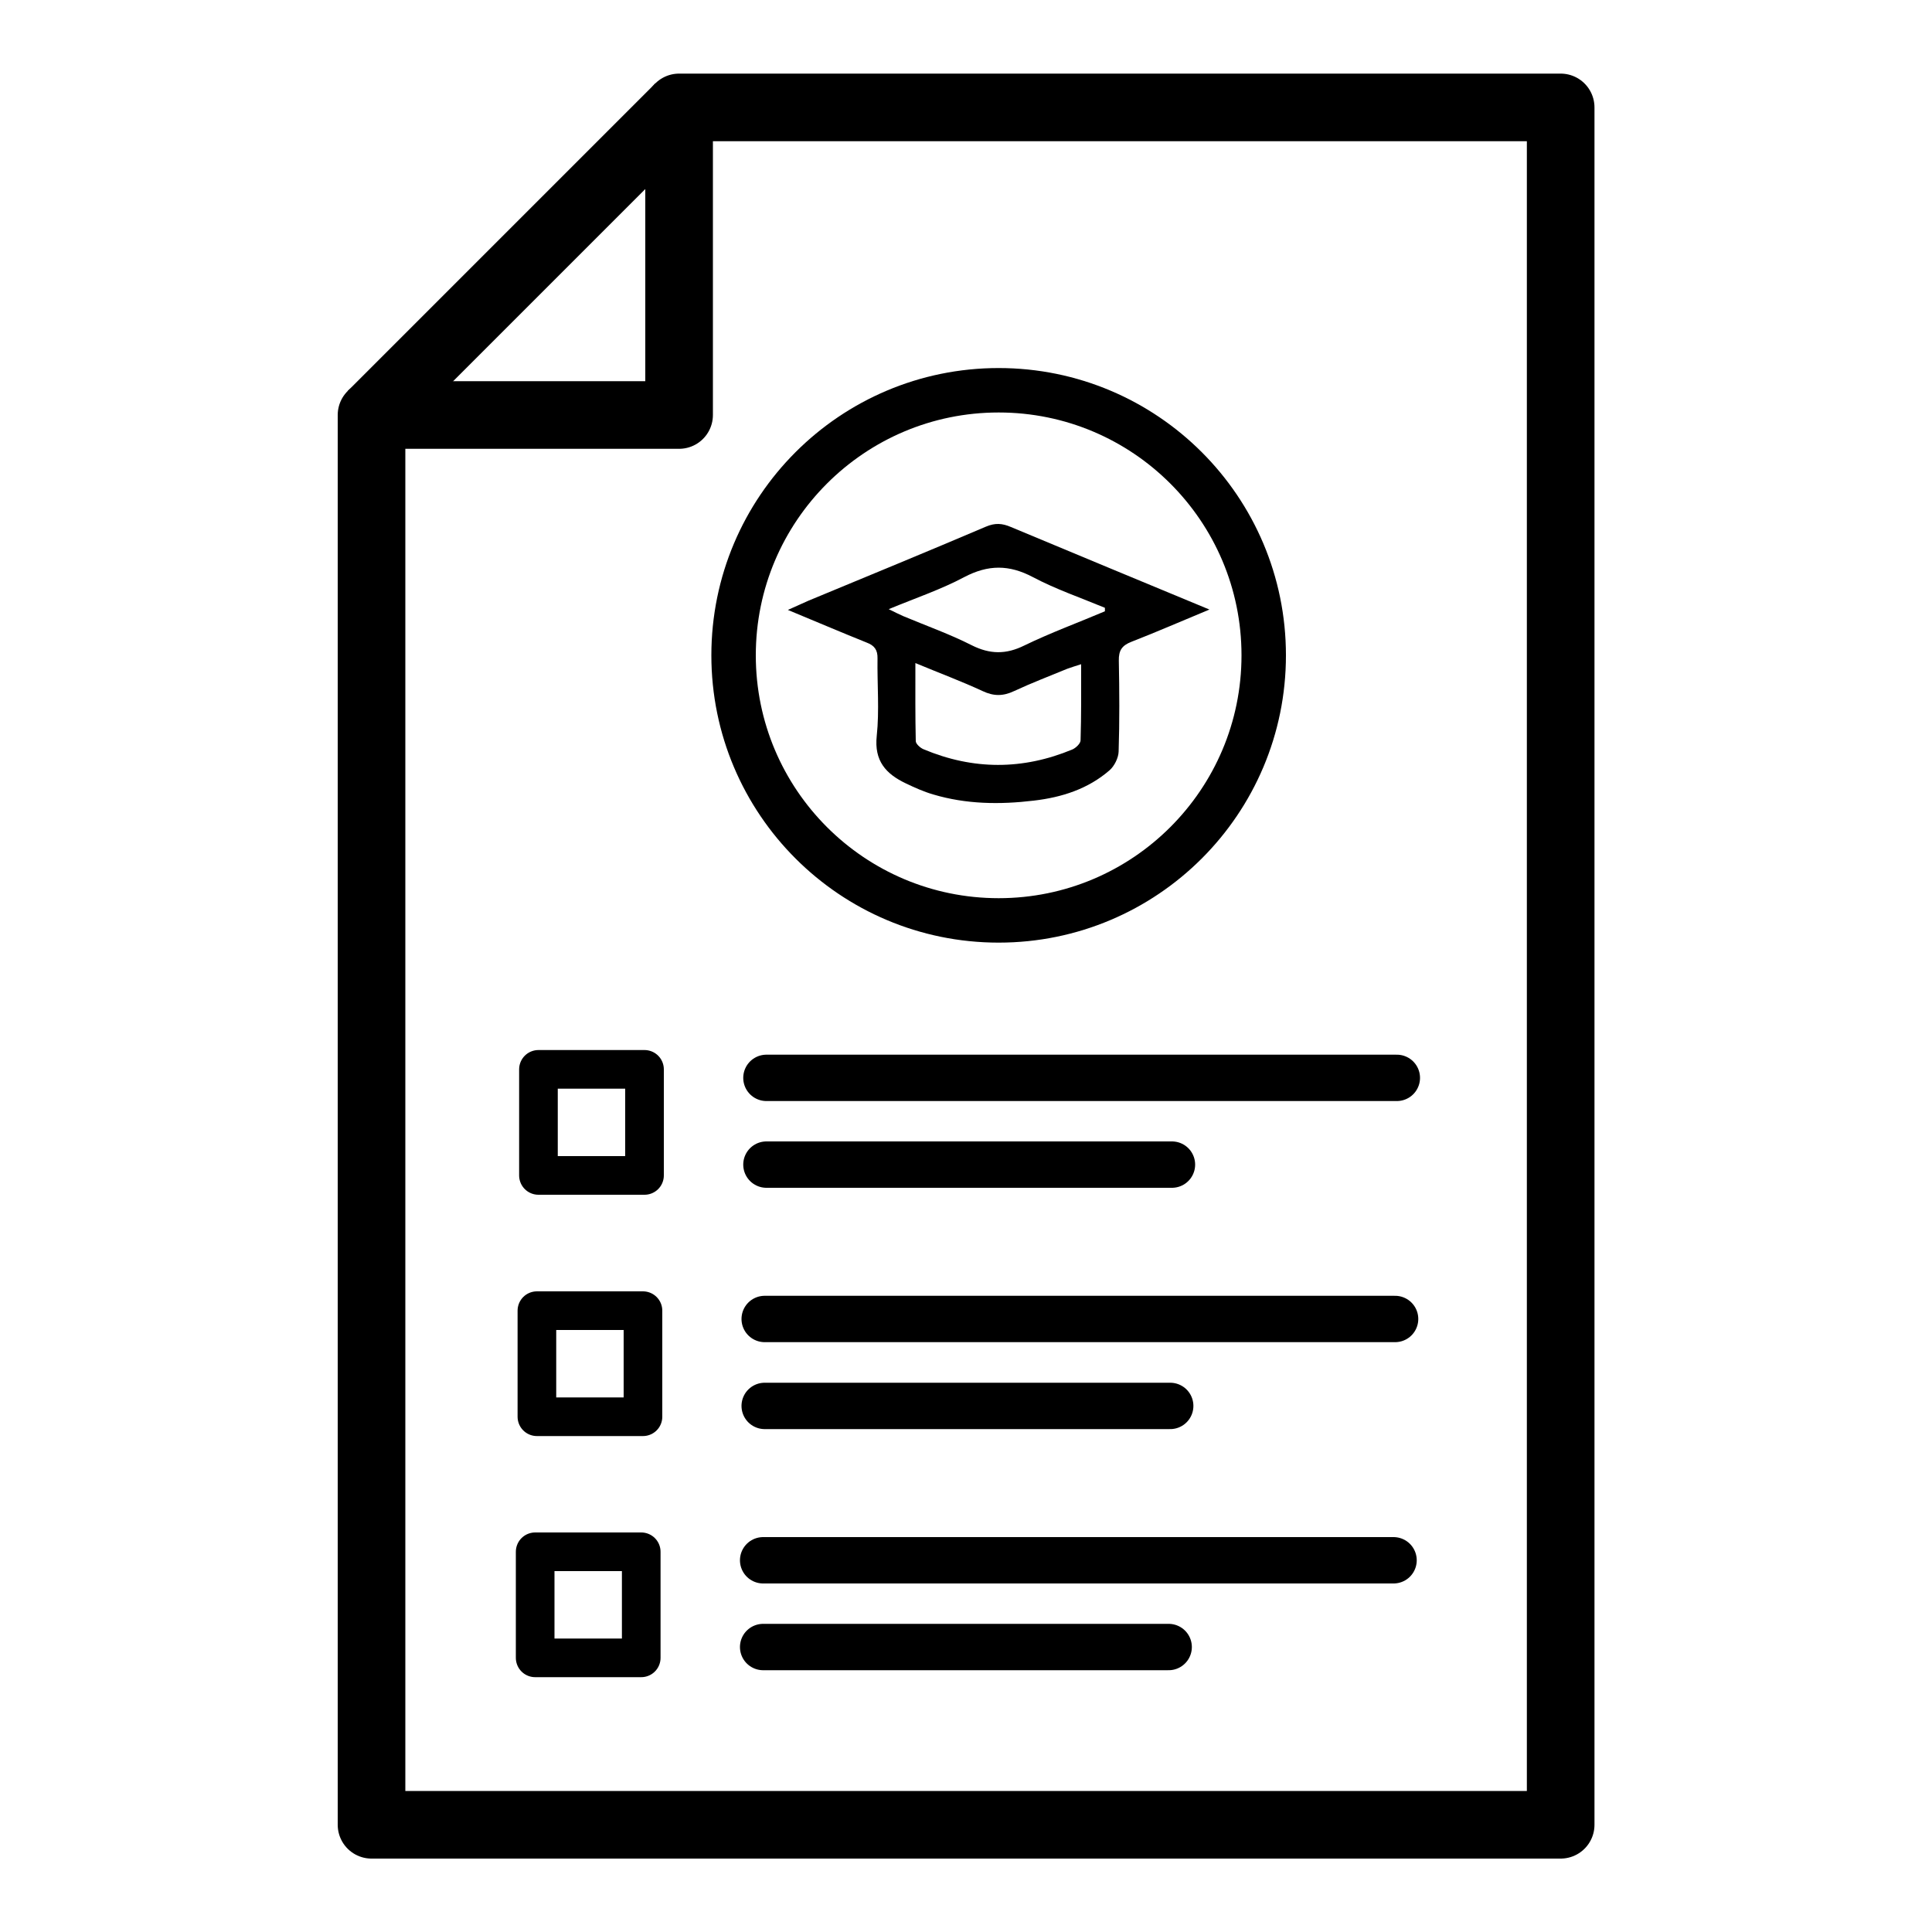 <?xml version="1.0" encoding="utf-8"?>
<!-- Generator: Adobe Illustrator 26.0.1, SVG Export Plug-In . SVG Version: 6.00 Build 0)  -->
<svg version="1.1"
	 id="Layer_1" xmlns:inkscape="http://www.inkscape.org/namespaces/inkscape" xmlns:sodipodi="http://sodipodi.sourceforge.net/DTD/sodipodi-0.dtd"
	 xmlns="http://www.w3.org/2000/svg" xmlns:xlink="http://www.w3.org/1999/xlink" x="0px" y="0px" viewBox="0 0 1000 1000"
	 style="enable-background:new 0 0 1000 1000;" xml:space="preserve">
<style type="text/css">
	.st0{fill:none;stroke:#000000;stroke-width:35;stroke-linejoin:round;stroke-miterlimit:10;}
	.st1{fill:none;stroke:#000000;stroke-width:20;stroke-linecap:round;stroke-linejoin:round;stroke-miterlimit:10;}
	.st2{fill:none;stroke:#000000;stroke-width:24;stroke-linecap:round;stroke-linejoin:round;stroke-miterlimit:10;}
	.st3{fill:none;stroke:#000000;stroke-width:23;stroke-miterlimit:10;}
</style>
<polygon class="st0" points="351.5,55.6 351.5,214.8 192.3,214.8 192.3,944.5 807.8,944.5 807.8,55.6 "/>
<line class="st0" x1="192.3" y1="214.8" x2="351.5" y2="55.6"/>
<path d="M626,315.5c-14.5,6-27.3,11.6-40.4,16.7c-4.9,1.9-6.6,4.5-6.5,9.7c0.3,15.7,0.4,31.4-0.1,47.1c-0.1,3.3-2.2,7.5-4.7,9.7
	c-11.2,9.7-24.7,14-39.2,15.7c-17.6,2.1-35,1.9-52.1-3.2c-4.8-1.4-9.5-3.5-14.1-5.7c-10.3-4.9-16.5-11.6-15.1-24.6
	c1.4-13.2,0.2-26.7,0.4-40.1c0.1-4.4-1.6-6.7-5.6-8.2c-13.2-5.3-26.3-10.9-40.8-16.9c4.3-1.9,7.5-3.4,10.7-4.8
	c30.6-12.7,61.3-25.3,91.8-38.3c4.7-2,8.4-1.8,13,0.2C557,286.9,590.6,300.8,626,315.5z M559.6,343.8c-3.1,1-5.2,1.6-7.3,2.4
	c-9.2,3.8-18.4,7.3-27.4,11.5c-5.7,2.7-10.6,2.7-16.3,0c-11-5.1-22.3-9.3-34.8-14.5c0,14.4-0.1,27.4,0.2,40.4c0,1.4,2.3,3.5,4,4.2
	c25.7,10.8,51.4,10.8,77.1,0.1c1.8-0.8,4.2-3.1,4.2-4.7C559.7,370.4,559.6,357.6,559.6,343.8z M571.9,316.4c0-0.6,0-1.2,0-1.8
	c-12.5-5.2-25.4-9.6-37.3-15.9c-12.3-6.5-23.1-6.5-35.5,0c-12,6.4-25.1,10.8-39.1,16.6c3.5,1.7,5.4,2.7,7.5,3.6
	c11.9,5,24.1,9.3,35.5,15.1c9.4,4.7,17.7,4.8,27.2,0.1C543.8,327.5,558,322.3,571.9,316.4z"/>
<rect x="278.7" y="553.5" class="st1" width="54.9" height="54.9"/>
<line class="st2" x1="396.7" y1="557.9" x2="723" y2="557.9"/>
<line class="st2" x1="396.7" y1="602.8" x2="606.6" y2="602.8"/>
<rect x="277.9" y="678.4" class="st1" width="54.9" height="54.9"/>
<line class="st2" x1="395.8" y1="682.7" x2="722.1" y2="682.7"/>
<line class="st2" x1="395.8" y1="727.7" x2="605.7" y2="727.7"/>
<rect x="277" y="803.2" class="st1" width="54.9" height="54.9"/>
<line class="st2" x1="395" y1="807.6" x2="721.3" y2="807.6"/>
<line class="st2" x1="395" y1="852.5" x2="604.9" y2="852.5"/>
<circle class="st3" cx="516.9" cy="339.2" r="137.2"/>
</svg>
